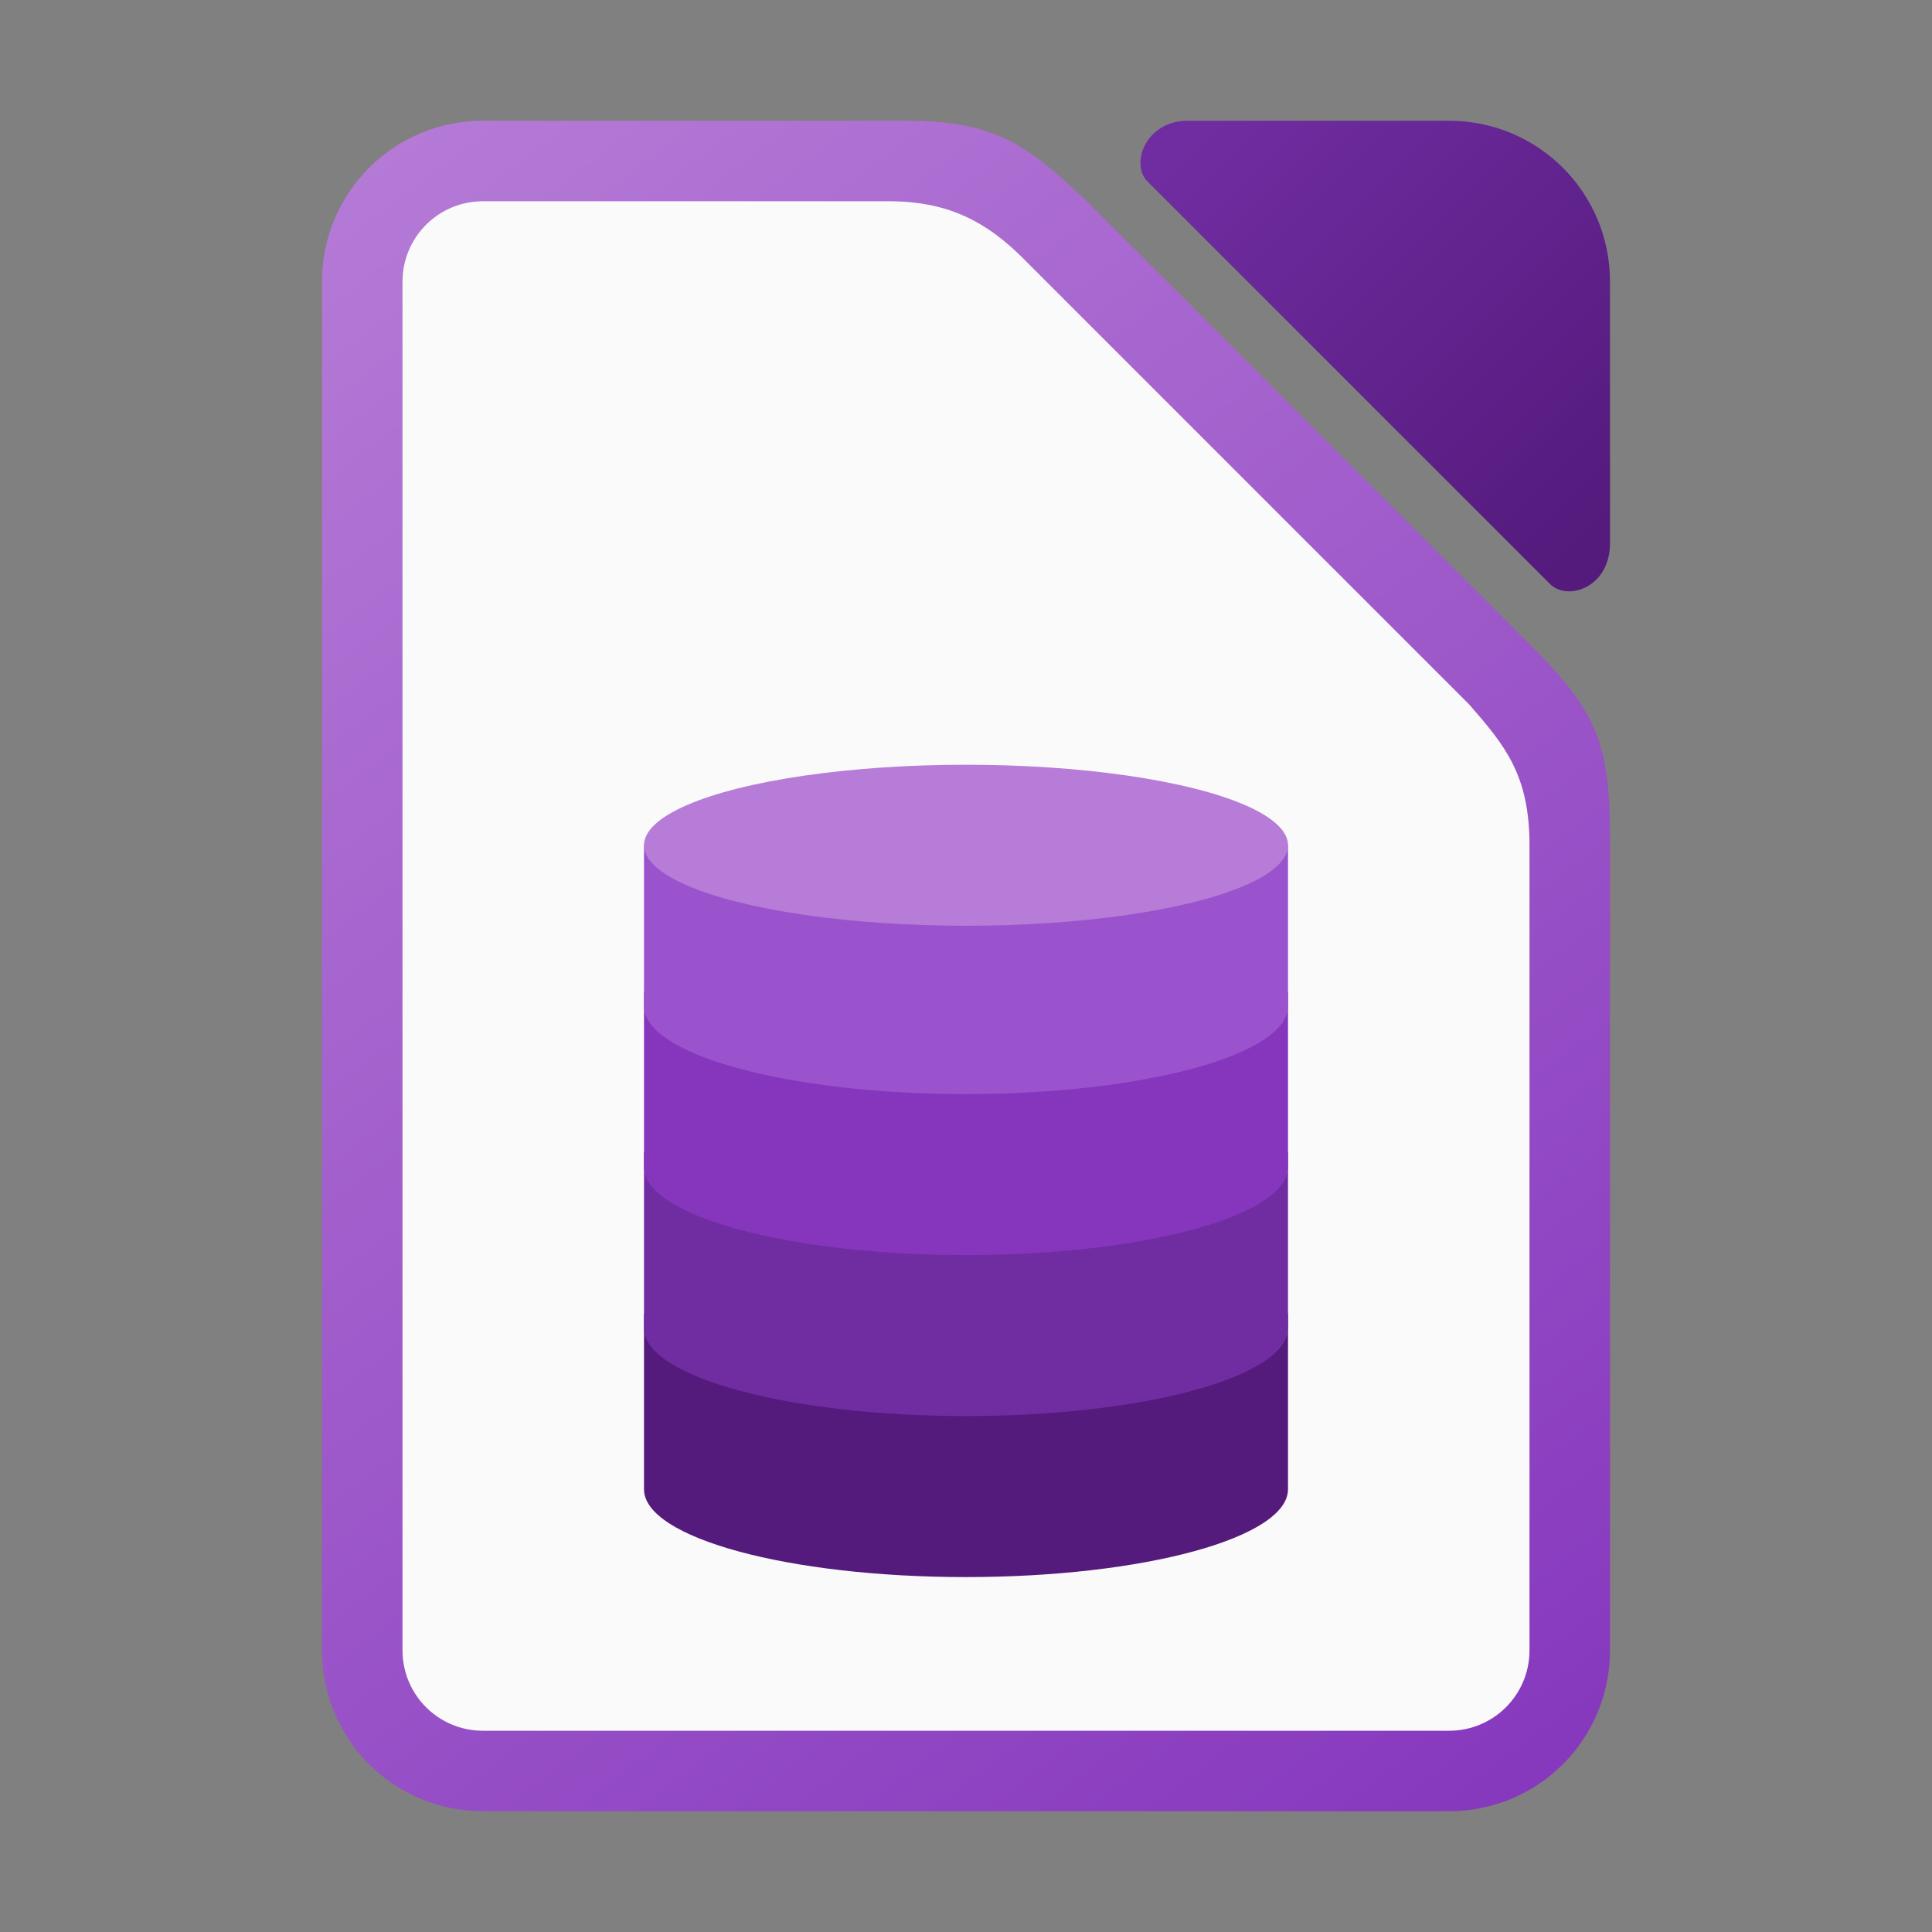 <?xml version="1.0" encoding="UTF-8" standalone="no"?>
<!-- Created with Inkscape (http://www.inkscape.org/) -->

<svg
   width="48"
   height="48"
   viewBox="0 0 48 48"
   version="1.1"
   id="svg1015"
   inkscape:version="1.2.1 (9c6d41e410, 2022-07-14, custom)"
   sodipodi:docname="libreoffice-base.svg"
   xmlns:inkscape="http://www.inkscape.org/namespaces/inkscape"
   xmlns:sodipodi="http://sodipodi.sourceforge.net/DTD/sodipodi-0.dtd"
   xmlns:xlink="http://www.w3.org/1999/xlink"
   xmlns="http://www.w3.org/2000/svg"
   xmlns:svg="http://www.w3.org/2000/svg">
  <rect x="0" y="0" width="48" height="48" fill="#808080" stroke="none"/>
  <sodipodi:namedview
     id="namedview1017"
     pagecolor="#ffffff"
     bordercolor="#000000"
     borderopacity="0.25"
     inkscape:showpageshadow="2"
     inkscape:pageopacity="0.0"
     inkscape:pagecheckerboard="0"
     inkscape:deskcolor="#d1d1d1"
     inkscape:document-units="px"
     showgrid="false"
     inkscape:zoom="17.083333"
     inkscape:cx="24"
     inkscape:cy="24"
     inkscape:window-width="1920"
     inkscape:window-height="1029"
     inkscape:window-x="0"
     inkscape:window-y="0"
     inkscape:window-maximized="1"
     inkscape:current-layer="svg1015" />
  <defs
     id="defs1012">
    <linearGradient
       inkscape:collect="always"
       xlink:href="#linearGradient3529"
       id="linearGradient3173"
       x1="3.175"
       y1="1.058"
       x2="11.642"
       y2="12.171"
       gradientUnits="userSpaceOnUse"
       gradientTransform="matrix(3.78,0,0,3.78,-4,-1)" />
    <linearGradient
       inkscape:collect="always"
       id="linearGradient3529">
      <stop
         style="stop-color:#b67cd7;stop-opacity:1"
         offset="0"
         id="stop3525" />
      <stop
         style="stop-color:#8536bd;stop-opacity:1"
         offset="1"
         id="stop3527" />
    </linearGradient>
    <linearGradient
       inkscape:collect="always"
       xlink:href="#linearGradient3723"
       id="linearGradient9471"
       gradientUnits="userSpaceOnUse"
       gradientTransform="translate(-14,-1)"
       x1="54"
       y1="14"
       x2="44"
       y2="4" />
    <linearGradient
       inkscape:collect="always"
       id="linearGradient3723">
      <stop
         style="stop-color:#541a7c;stop-opacity:1"
         offset="0"
         id="stop3719" />
      <stop
         style="stop-color:#702da1;stop-opacity:1"
         offset="1"
         id="stop3721" />
    </linearGradient>
  </defs>
  <path
     id="rect3085"
     style="fill:url(#linearGradient3173);fill-opacity:1;stroke-width:4;stroke-linecap:round;stroke-linejoin:round"
     d="M 12,3 C 9.784,3 8,4.784 8,7 v 34 c 0,2.216 1.784,4 4,4 h 24 c 2.216,0 4,-1.784 4,-4 v -20 c 0.006,-2.483 -0.259,-3.259 -2,-5 L 27,5 C 25.539,3.616 24.749,3 22.5,3 Z"
     sodipodi:nodetypes="ssssssccccs" />
  <path
     id="rect2140"
     style="fill:url(#linearGradient9471);fill-opacity:1;stroke-width:4;stroke-linecap:round;stroke-linejoin:round"
     d="M 28.5,4.5 38.5,14.5 c 0.431,0.447 1.497,0.108 1.5,-1 V 7 C 40,4.784 38.216,3 36,3 h -6.5 c -1.032,0.006 -1.418,1.058 -1,1.5 z"
     sodipodi:nodetypes="cccsscc" />
  <path
     id="rect1255"
     style="fill:#fafafa;fill-opacity:1;stroke-width:4;stroke-linecap:round;stroke-linejoin:round"
     d="m 12,5 h 10 c 1.512,-0.018 2.506,0.478 3.5,1.5 L 36.5,17.5 c 0.897,1.028 1.5,1.759 1.5,3.5 v 20 c 0,1.108 -0.892,2 -2,2 H 12 c -1.108,0 -2,-0.892 -2,-2 V 7 c 0,-1.108 0.892,-2 2,-2 z"
     sodipodi:nodetypes="sccccssssss" />
  <path
     id="path8276-3-6-5"
     style="fill:#541a7c;fill-opacity:1;stroke-width:1.144;stroke-linecap:round;stroke-linejoin:round"
     d="m 16,32.636 v 4.364 c 0,1.205 3.582,2.182 8,2.182 4.418,0 8,-0.977 8,-2.182 v -4.364 z"
     sodipodi:nodetypes="cssscc" />
  <path
     id="path8276-3-6-7"
     style="fill:#702da1;fill-opacity:1;stroke-width:1.144;stroke-linecap:round;stroke-linejoin:round"
     d="m 16,28.636 v 4.364 c 0,1.205 3.582,2.182 8,2.182 4.418,0 8,-0.977 8,-2.182 v -4.364 z"
     sodipodi:nodetypes="cssscc" />
  <path
     id="path8276-3-6"
     style="fill:#8536bd;fill-opacity:1;stroke-width:1.144;stroke-linecap:round;stroke-linejoin:round"
     d="m 16,24.636 v 4.364 c 0,1.205 3.582,2.182 8,2.182 4.418,0 8,-0.977 8,-2.182 v -4.364 z"
     sodipodi:nodetypes="cssscc" />
  <path
     id="path8276-3"
     style="fill:#9a53cd;fill-opacity:1;stroke-width:1.144;stroke-linecap:round;stroke-linejoin:round"
     d="m 24,21.182 c -4.418,0 -8,-0.182 -8,-0.182 v 4 c 0,1.205 3.582,2.182 8,2.182 4.418,0 8,-0.977 8,-2.182 v -4 c 0,0 -3.582,0.182 -8,0.182 z"
     sodipodi:nodetypes="scssscs" />
  <ellipse
     style="fill:#b67cd7;fill-opacity:1;stroke-width:1.095;stroke-linecap:round;stroke-linejoin:round"
     id="path9564"
     cx="24"
     cy="21"
     rx="8"
     ry="2" />
</svg>

